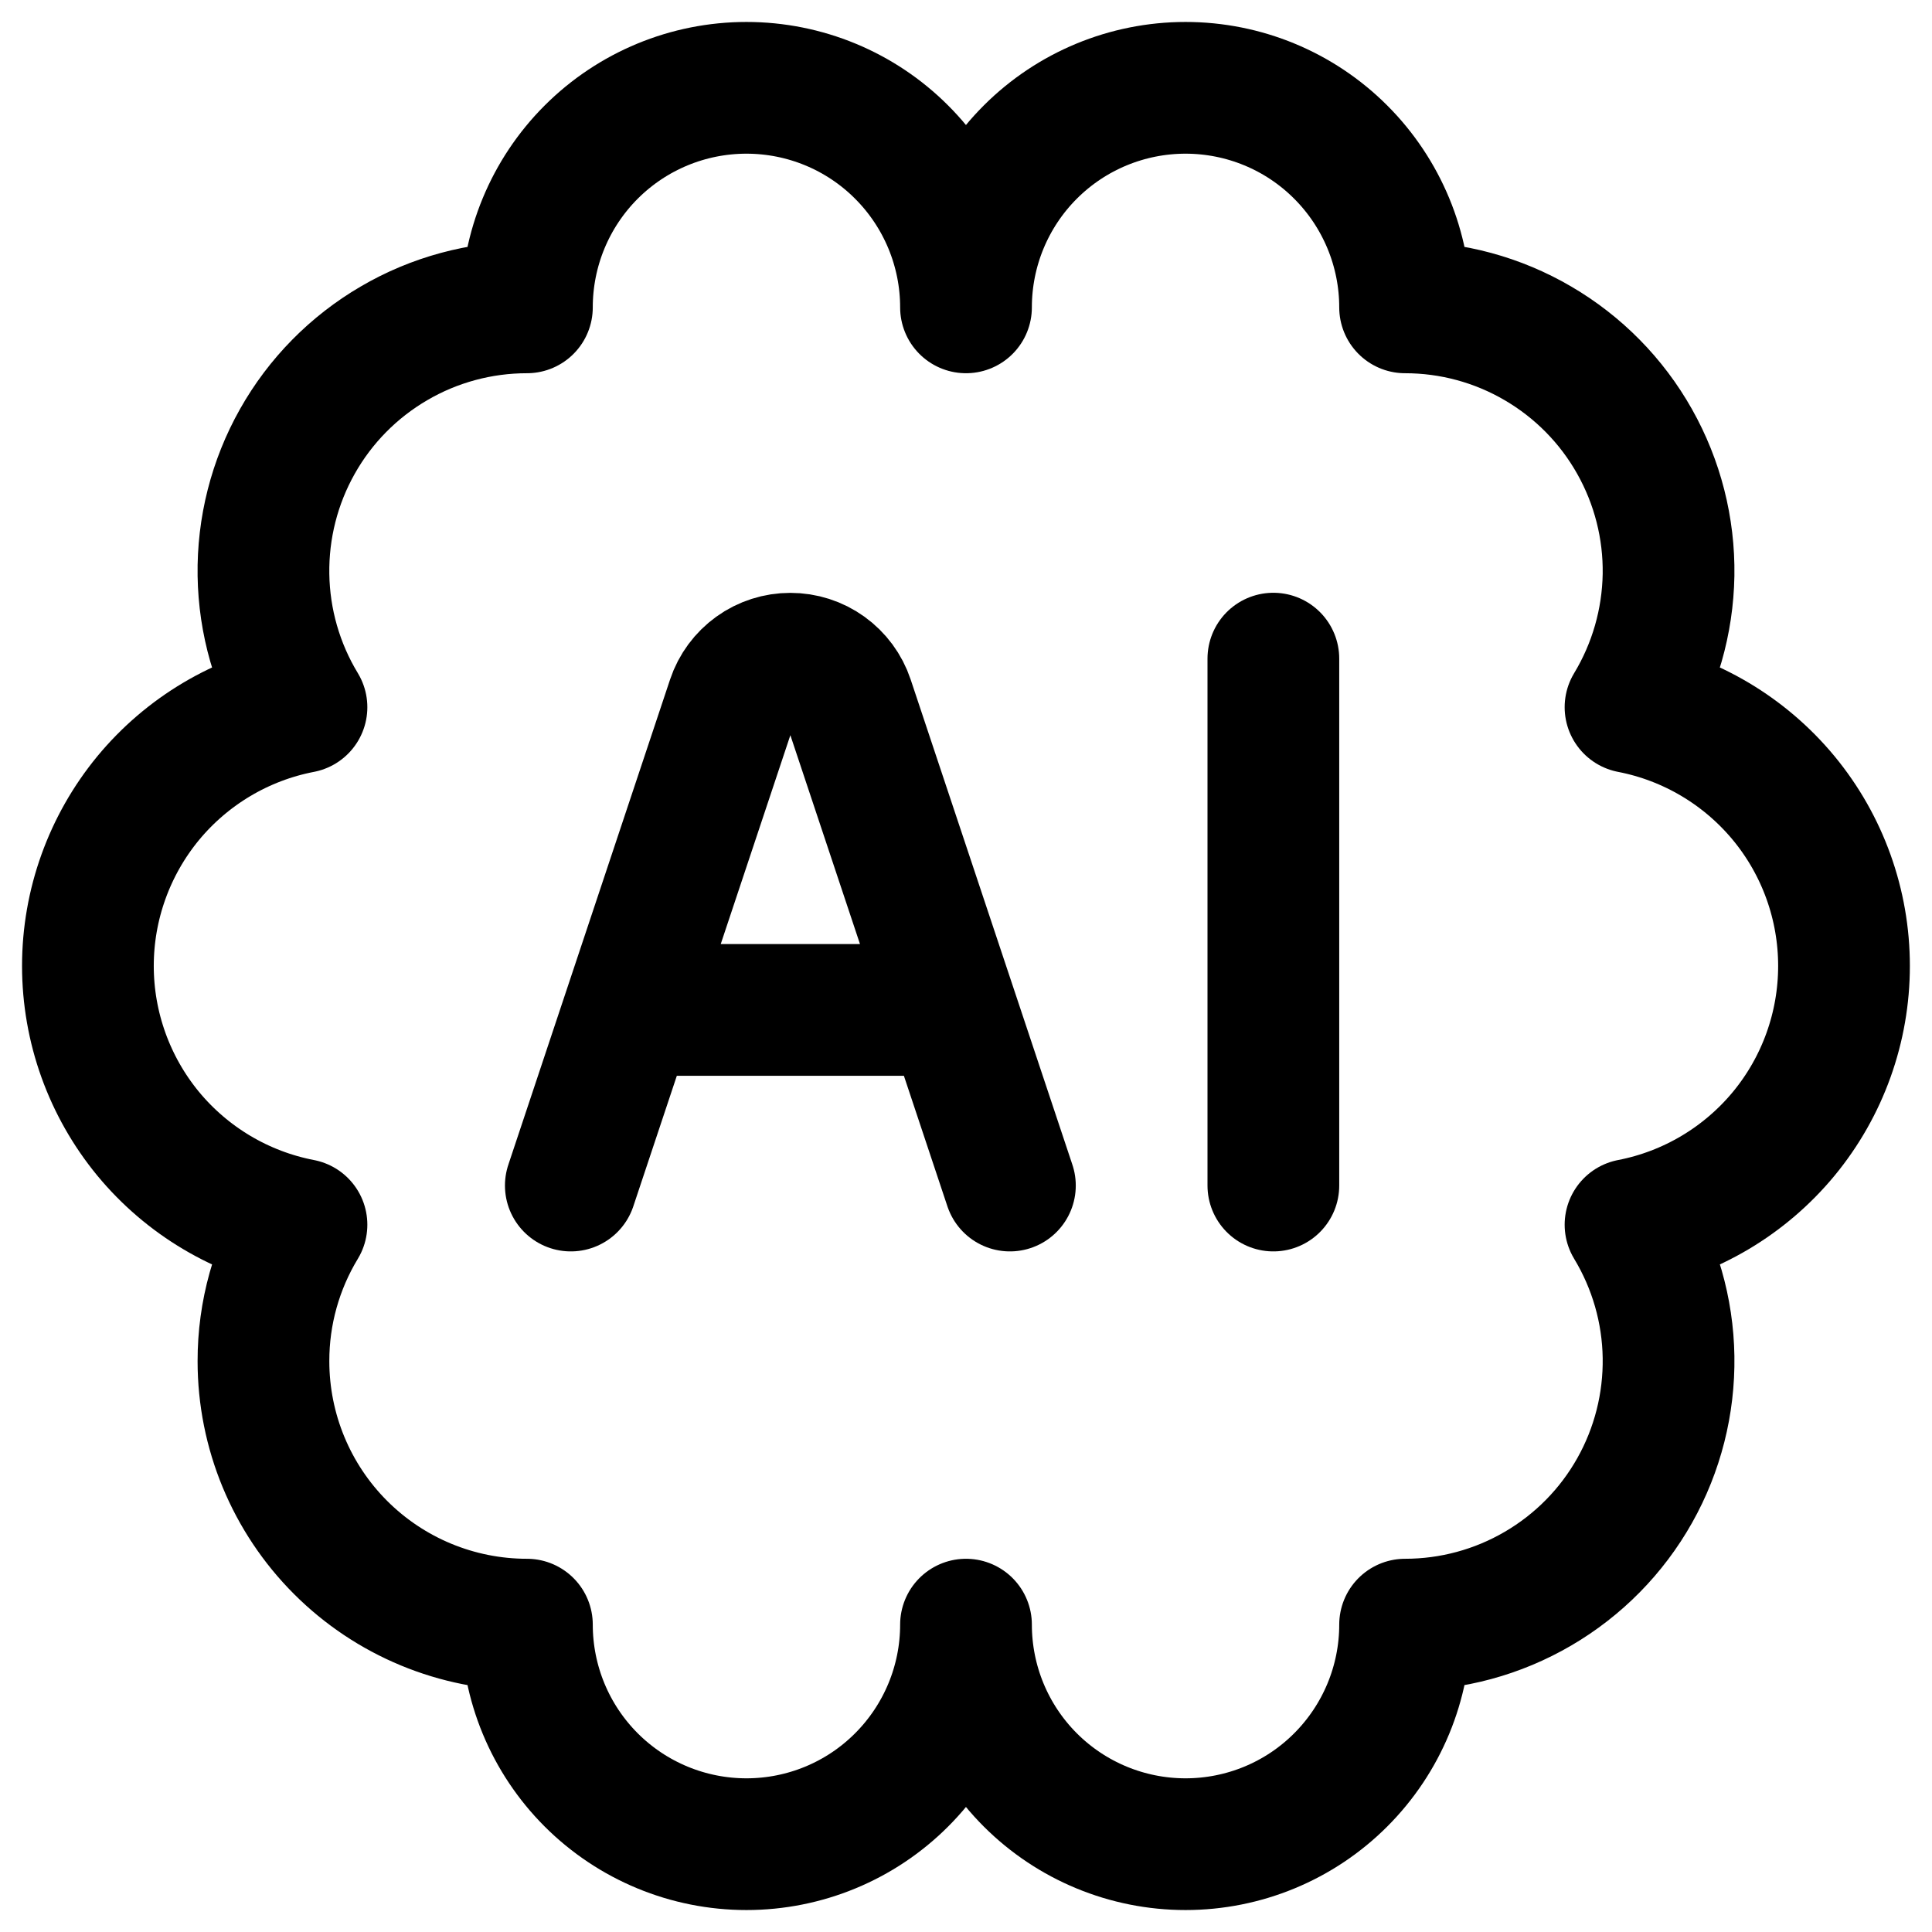 <svg width="22" height="22" viewBox="0 0 22 22" fill="none" xmlns="http://www.w3.org/2000/svg">
<path d="M3 15.5C3 16.296 3.316 17.059 3.878 17.621C4.441 18.184 5.204 18.5 6 18.5C6 19.163 6.263 19.799 6.732 20.268C7.201 20.737 7.837 21 8.5 21C9.163 21 9.799 20.737 10.267 20.268C10.736 19.799 11 19.163 11 18.5C11 19.163 11.263 19.799 11.732 20.268C12.201 20.737 12.837 21 13.5 21C14.163 21 14.799 20.737 15.267 20.268C15.736 19.799 16 19.163 16 18.5C16.532 18.5 17.054 18.359 17.514 18.09C17.973 17.822 18.353 17.437 18.614 16.973C18.875 16.51 19.008 15.985 19 15.453C18.992 14.921 18.842 14.401 18.567 13.946C19.251 13.814 19.868 13.447 20.312 12.91C20.756 12.372 20.998 11.697 20.998 10.999C20.998 10.302 20.756 9.627 20.312 9.089C19.868 8.552 19.251 8.185 18.567 8.053C18.842 7.598 18.991 7.078 19 6.546C19.008 6.014 18.874 5.49 18.613 5.027C18.352 4.563 17.972 4.178 17.513 3.91C17.054 3.641 16.532 3.5 16 3.5C16 2.837 15.736 2.201 15.267 1.732C14.799 1.263 14.163 1 13.5 1C12.837 1 12.201 1.263 11.732 1.732C11.263 2.201 11 2.837 11 3.5C11 2.837 10.736 2.201 10.267 1.732C9.799 1.263 9.163 1 8.5 1C7.837 1 7.201 1.263 6.732 1.732C6.263 2.201 6 2.837 6 3.5C5.468 3.5 4.945 3.641 4.486 3.91C4.027 4.178 3.647 4.563 3.386 5.027C3.125 5.49 2.992 6.014 3 6.546C3.008 7.078 3.157 7.598 3.433 8.053C2.748 8.185 2.131 8.552 1.687 9.089C1.244 9.627 1.001 10.302 1.001 10.999C1.001 11.697 1.244 12.372 1.687 12.91C2.131 13.447 2.748 13.814 3.433 13.946C3.149 14.415 2.999 14.952 3 15.5Z" stroke="black" stroke-width="1.5" stroke-linecap="round" stroke-linejoin="round"/>
<path d="M6.5 13.5L8.342 7.974C8.388 7.836 8.477 7.716 8.595 7.631C8.713 7.546 8.855 7.501 9 7.501C9.145 7.501 9.287 7.546 9.405 7.631C9.523 7.716 9.612 7.836 9.658 7.974L11.5 13.5M14.5 7.5V13.5M7.5 11.5H10.5" stroke="black" stroke-width="1.5" stroke-linecap="round" stroke-linejoin="round"/>
</svg>
